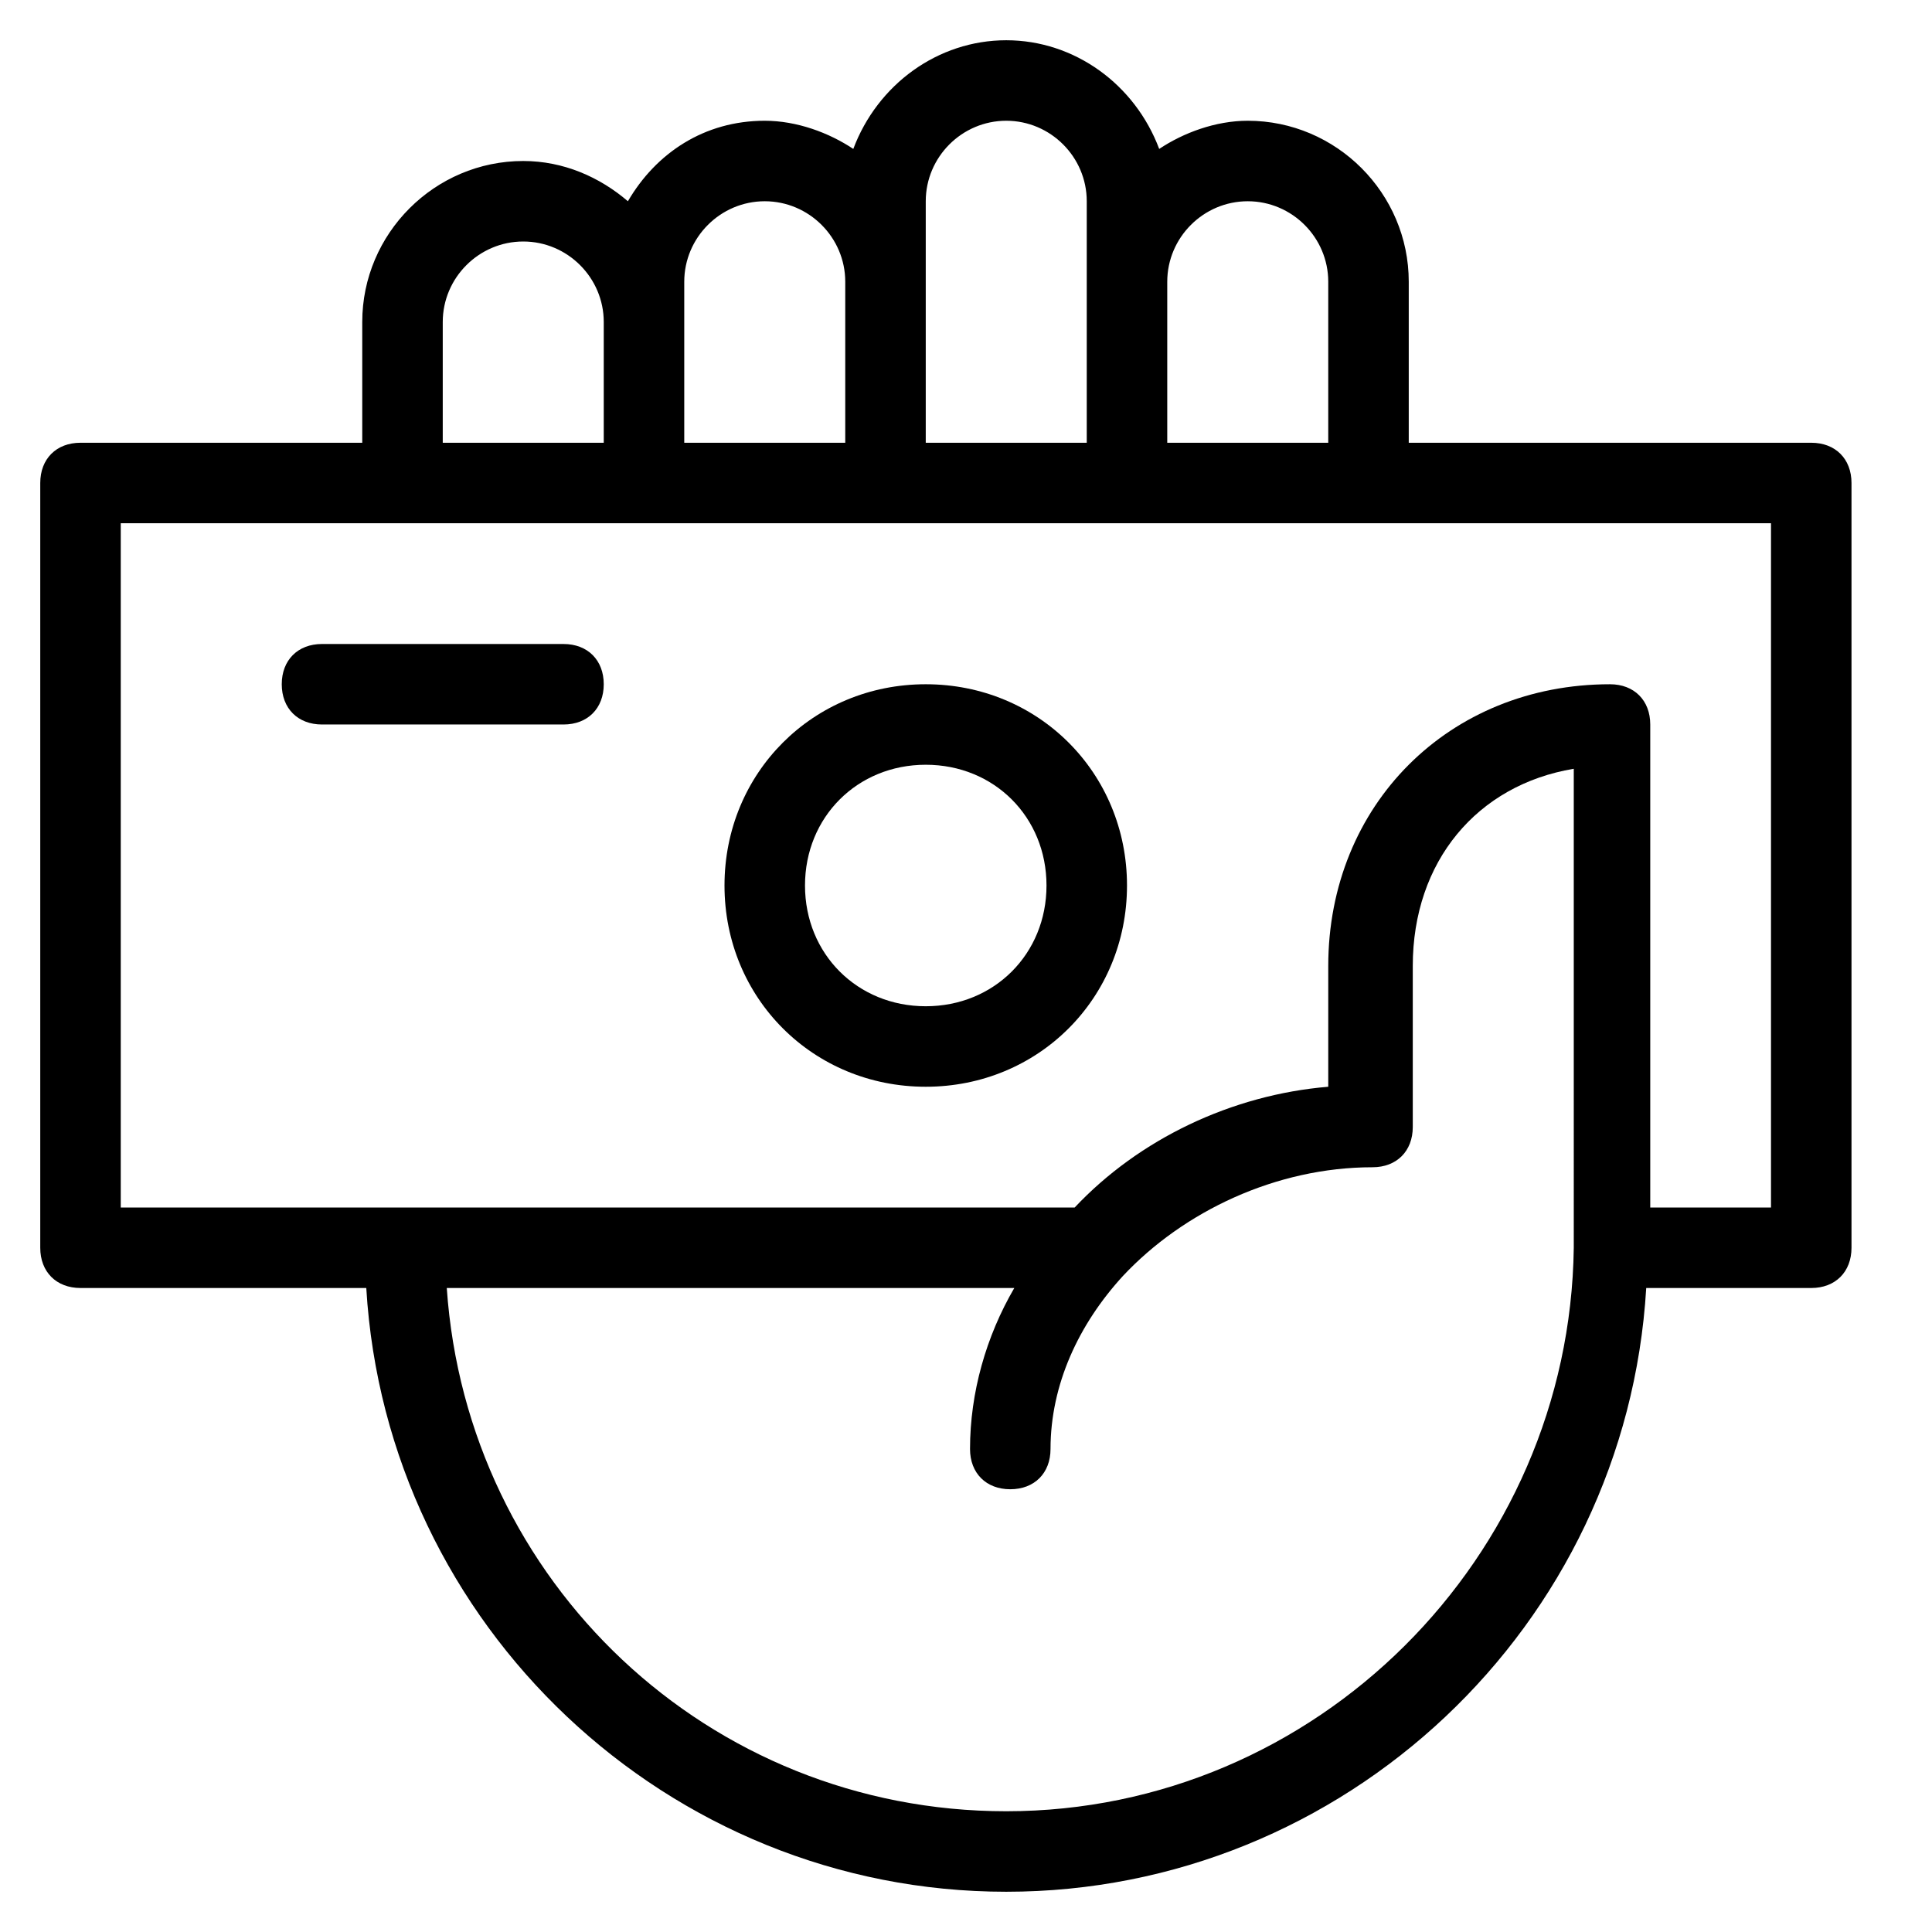 <?xml version="1.0" encoding="utf-8"?>
<!-- Generator: Adobe Illustrator 19.1.0, SVG Export Plug-In . SVG Version: 6.00 Build 0)  -->
<!DOCTYPE svg PUBLIC "-//W3C//DTD SVG 1.1//EN" "http://www.w3.org/Graphics/SVG/1.1/DTD/svg11.dtd">
<svg version="1.1" id="Layer_1" xmlns="http://www.w3.org/2000/svg" xmlns:xlink="http://www.w3.org/1999/xlink" x="0px" y="0px"
	 width="48px" height="48px" viewBox="0 0 48 48" enable-background="new 0 0 48 48" xml:space="preserve">
<path d="M2,32h7.1c0.5,8.4,7.5,15,15.9,15s15.4-6.6,15.9-15H45c0.6,0,1-0.4,1-1V12c0-0.6-0.4-1-1-1H35V7c0-2.2-1.8-4-4-4
	c-0.8,0-1.6,0.3-2.2,0.7C28.2,2.1,26.7,1,25,1s-3.2,1.1-3.8,2.7C20.6,3.3,19.8,3,19,3c-1.5,0-2.7,0.8-3.4,2C14.9,4.4,14,4,13,4
	c-2.2,0-4,1.8-4,4v3H2c-0.6,0-1,0.4-1,1v19C1,31.6,1.4,32,2,32z M25,45c-7.4,0-13.4-5.7-13.9-13h14.1c-0.7,1.2-1.1,2.6-1.1,4
	c0,0.6,0.4,1,1,1s1-0.4,1-1c0-1.6,0.7-3.1,1.8-4.3c0,0,0,0,0,0c1.5-1.6,3.8-2.7,6.2-2.7c0.6,0,1-0.4,1-1v-4c0-2.6,1.6-4.5,4-4.9V31
	C39,38.7,32.7,45,25,45z M31,5c1.1,0,2,0.9,2,2v4h-4V7C29,5.9,29.9,5,31,5z M23,5c0-1.1,0.9-2,2-2s2,0.9,2,2v2v4h-4V7V5z M17,7
	c0-1.1,0.9-2,2-2s2,0.9,2,2v4h-4V8V7z M11,8c0-1.1,0.9-2,2-2s2,0.9,2,2v3h-4V8z M3,13h41v17h-3V18c0-0.6-0.4-1-1-1c-4,0-7,3-7,7v3
	c-2.4,0.2-4.7,1.3-6.3,3H3V13z"/>
<path d="M23,27c2.8,0,5-2.2,5-5s-2.2-5-5-5s-5,2.2-5,5S20.2,27,23,27z M23,19c1.7,0,3,1.3,3,3s-1.3,3-3,3s-3-1.3-3-3S21.3,19,23,19z
	"/>
<path d="M15,17c0-0.6-0.4-1-1-1H8c-0.6,0-1,0.4-1,1s0.4,1,1,1h6C14.6,18,15,17.6,15,17z"/>
</svg>
